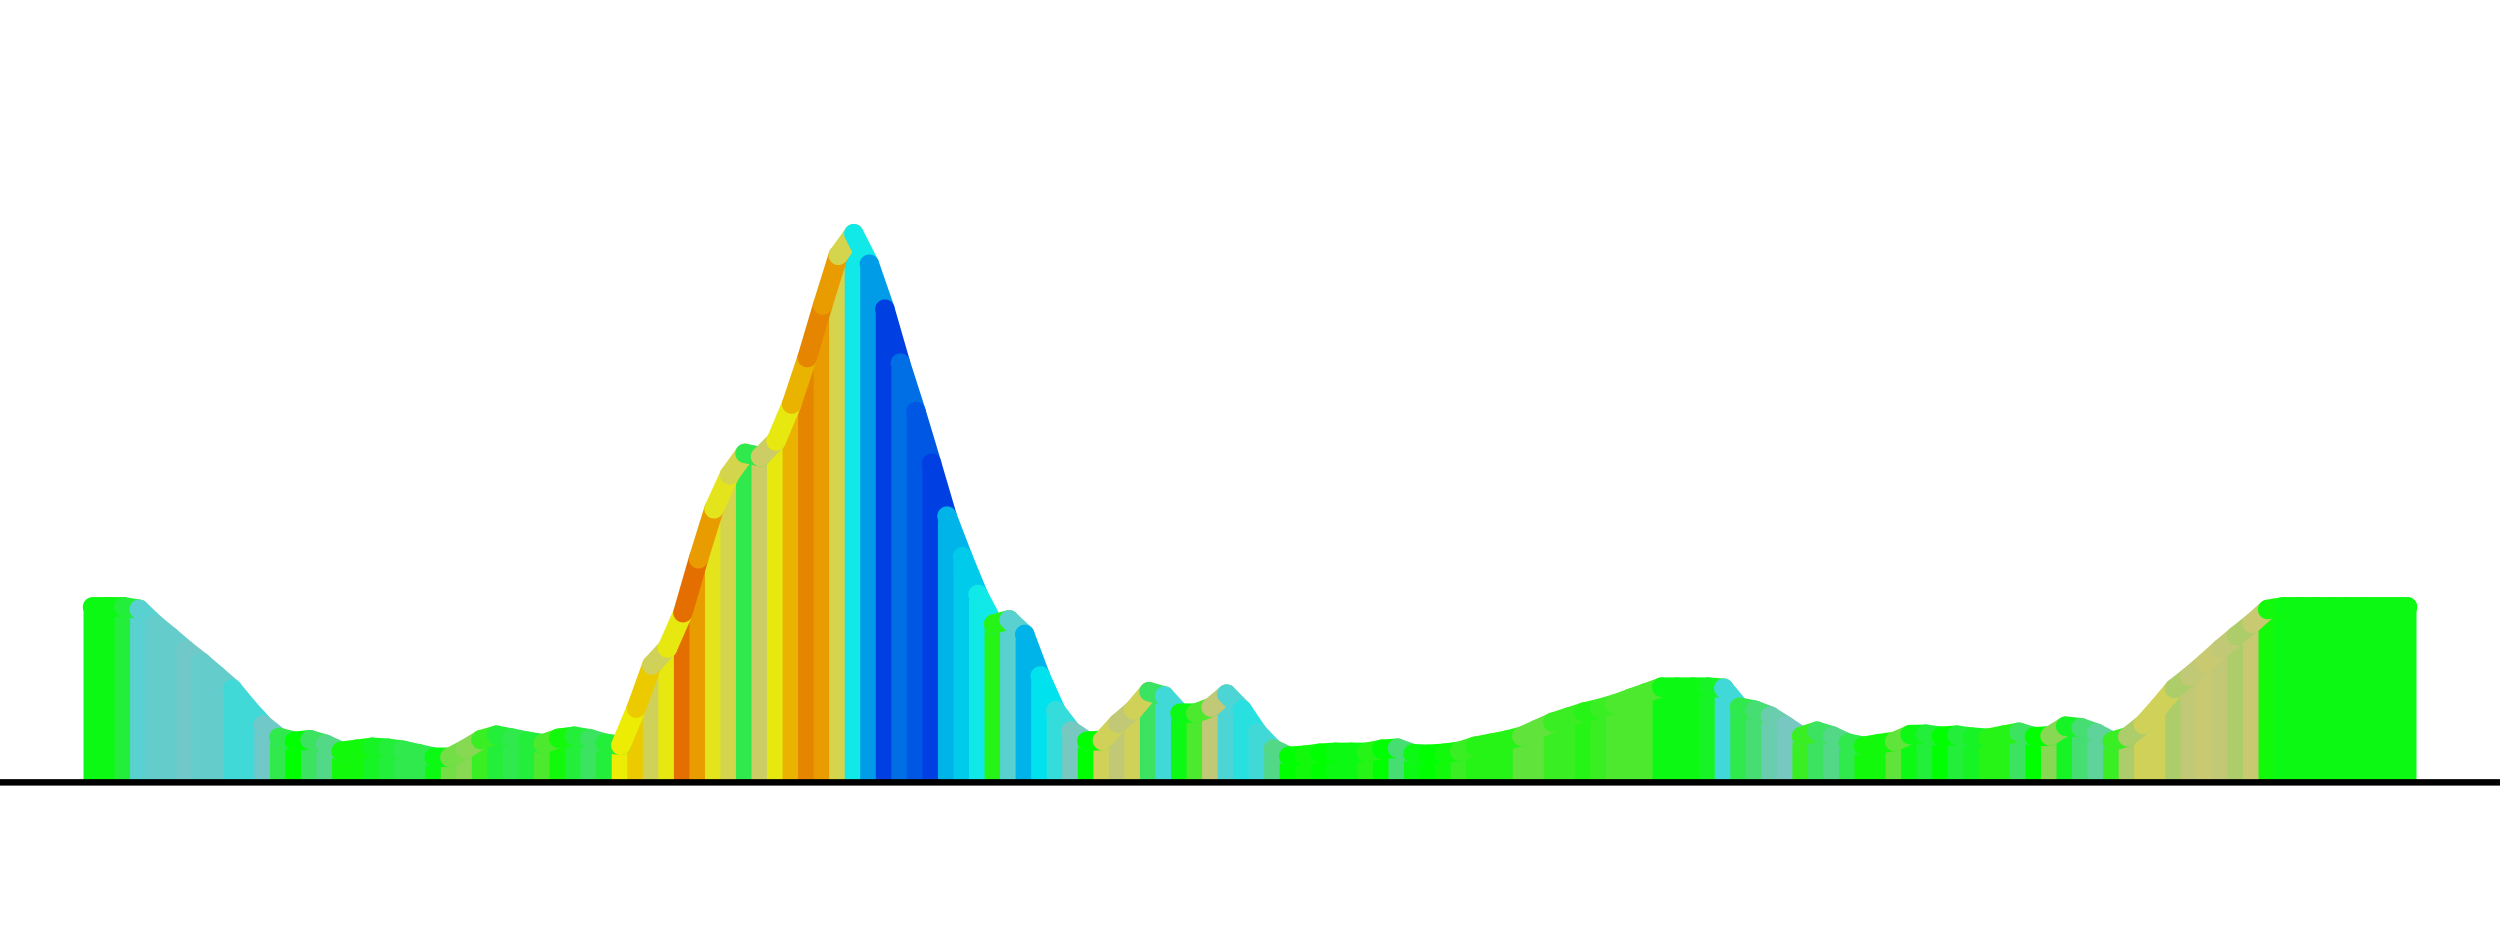 <?xml version='1.0' encoding='UTF-8' ?>
<svg xmlns='http://www.w3.org/2000/svg' xmlns:xlink='http://www.w3.org/1999/xlink' class='svglite' width='288.00pt' height='108.00pt' viewBox='0 0 288.00 108.00'>
<defs>
  <style type='text/css'><![CDATA[
    .svglite line, .svglite polyline, .svglite polygon, .svglite path, .svglite rect, .svglite circle {
      fill: none;
      stroke: #000000;
      stroke-linecap: round;
      stroke-linejoin: round;
      stroke-miterlimit: 10.00;
    }
    .svglite text {
      white-space: pre;
    }
  ]]></style>
</defs>
<rect width='100%' height='100%' style='stroke: none; fill: #FFFFFF;'/>
<defs>
  <clipPath id='cpMC4wMHwyODguMDB8MC4wMHwxMDguMDA='>
    <rect x='0.00' y='0.00' width='288.00' height='108.00' />
  </clipPath>
</defs>
<g clip-path='url(#cpMC4wMHwyODguMDB8MC4wMHwxMDguMDA=)'>
</g>
<defs>
  <clipPath id='cpMC4wMHwyODguMDB8MC4wMHw5My42MA=='>
    <rect x='0.00' y='0.00' width='288.00' height='93.60' />
  </clipPath>
</defs>
<g clip-path='url(#cpMC4wMHwyODguMDB8MC4wMHw5My42MA==)'>
<line x1='10.67' y1='90.13' x2='10.67' y2='69.91' style='stroke-width: 2.10; stroke: #0BF913; stroke-linecap: butt;' />
<line x1='12.46' y1='90.13' x2='12.46' y2='69.91' style='stroke-width: 2.10; stroke: #0BF913; stroke-linecap: butt;' />
<line x1='14.25' y1='90.13' x2='14.25' y2='69.91' style='stroke-width: 2.10; stroke: #23EE39; stroke-linecap: butt;' />
<line x1='16.04' y1='90.13' x2='16.04' y2='70.19' style='stroke-width: 2.10; stroke: #58D1D0; stroke-linecap: butt;' />
<line x1='17.83' y1='90.13' x2='17.83' y2='71.89' style='stroke-width: 2.10; stroke: #64CDCC; stroke-linecap: butt;' />
<line x1='19.62' y1='90.13' x2='19.62' y2='73.36' style='stroke-width: 2.10; stroke: #64CDCC; stroke-linecap: butt;' />
<line x1='21.40' y1='90.13' x2='21.40' y2='74.88' style='stroke-width: 2.10; stroke: #70C9C8; stroke-linecap: butt;' />
<line x1='23.19' y1='90.13' x2='23.19' y2='76.28' style='stroke-width: 2.10; stroke: #64CDCC; stroke-linecap: butt;' />
<line x1='24.98' y1='90.13' x2='24.98' y2='77.82' style='stroke-width: 2.10; stroke: #64CDCC; stroke-linecap: butt;' />
<line x1='26.77' y1='90.13' x2='26.77' y2='79.37' style='stroke-width: 2.10; stroke: #40D9D8; stroke-linecap: butt;' />
<line x1='28.56' y1='90.13' x2='28.56' y2='81.55' style='stroke-width: 2.10; stroke: #40D9D8; stroke-linecap: butt;' />
<line x1='30.35' y1='90.13' x2='30.35' y2='83.51' style='stroke-width: 2.10; stroke: #70C9C8; stroke-linecap: butt;' />
<line x1='32.14' y1='90.13' x2='32.14' y2='84.95' style='stroke-width: 2.10; stroke: #2FE94D; stroke-linecap: butt;' />
<line x1='33.93' y1='90.13' x2='33.93' y2='85.40' style='stroke-width: 2.10; stroke: #00FF00; stroke-linecap: butt;' />
<line x1='35.72' y1='90.13' x2='35.72' y2='85.22' style='stroke-width: 2.10; stroke: #3BE360; stroke-linecap: butt;' />
<line x1='37.51' y1='90.13' x2='37.51' y2='85.74' style='stroke-width: 2.10; stroke: #52D887; stroke-linecap: butt;' />
<line x1='39.30' y1='90.13' x2='39.30' y2='86.55' style='stroke-width: 2.10; stroke: #13F90B; stroke-linecap: butt;' />
<line x1='41.09' y1='90.13' x2='41.09' y2='86.32' style='stroke-width: 2.10; stroke: #13F90B; stroke-linecap: butt;' />
<line x1='42.88' y1='90.13' x2='42.88' y2='86.09' style='stroke-width: 2.10; stroke: #17F426; stroke-linecap: butt;' />
<line x1='44.67' y1='90.13' x2='44.67' y2='86.20' style='stroke-width: 2.10; stroke: #23EE39; stroke-linecap: butt;' />
<line x1='46.46' y1='90.13' x2='46.46' y2='86.44' style='stroke-width: 2.10; stroke: #2FE94D; stroke-linecap: butt;' />
<line x1='48.25' y1='90.13' x2='48.25' y2='86.84' style='stroke-width: 2.10; stroke: #2FE94D; stroke-linecap: butt;' />
<line x1='50.04' y1='90.13' x2='50.04' y2='87.24' style='stroke-width: 2.10; stroke: #0BF913; stroke-linecap: butt;' />
<line x1='51.83' y1='90.13' x2='51.83' y2='87.24' style='stroke-width: 2.10; stroke: #73DE46; stroke-linecap: butt;' />
<line x1='53.62' y1='90.13' x2='53.62' y2='86.30' style='stroke-width: 2.10; stroke: #87D852; stroke-linecap: butt;' />
<line x1='55.41' y1='90.13' x2='55.41' y2='85.21' style='stroke-width: 2.10; stroke: #39EE23; stroke-linecap: butt;' />
<line x1='57.20' y1='90.13' x2='57.20' y2='84.70' style='stroke-width: 2.10; stroke: #23EE39; stroke-linecap: butt;' />
<line x1='58.99' y1='90.13' x2='58.99' y2='85.04' style='stroke-width: 2.10; stroke: #2FE94D; stroke-linecap: butt;' />
<line x1='60.78' y1='90.13' x2='60.78' y2='85.40' style='stroke-width: 2.10; stroke: #23EE39; stroke-linecap: butt;' />
<line x1='62.57' y1='90.13' x2='62.57' y2='85.68' style='stroke-width: 2.10; stroke: #4DE92F; stroke-linecap: butt;' />
<line x1='64.36' y1='90.13' x2='64.36' y2='85.05' style='stroke-width: 2.10; stroke: #13F90B; stroke-linecap: butt;' />
<line x1='66.15' y1='90.13' x2='66.15' y2='84.82' style='stroke-width: 2.10; stroke: #23EE39; stroke-linecap: butt;' />
<line x1='67.94' y1='90.13' x2='67.94' y2='85.11' style='stroke-width: 2.10; stroke: #3BE360; stroke-linecap: butt;' />
<line x1='69.73' y1='90.13' x2='69.73' y2='85.63' style='stroke-width: 2.10; stroke: #23EE39; stroke-linecap: butt;' />
<line x1='71.52' y1='90.13' x2='71.52' y2='85.86' style='stroke-width: 2.10; stroke: #ECEC05; stroke-linecap: butt;' />
<line x1='73.31' y1='90.13' x2='73.31' y2='81.57' style='stroke-width: 2.10; stroke: #EBCB00; stroke-linecap: butt;' />
<line x1='75.10' y1='90.13' x2='75.10' y2='76.61' style='stroke-width: 2.10; stroke: #D0D158; stroke-linecap: butt;' />
<line x1='76.89' y1='90.13' x2='76.89' y2='74.65' style='stroke-width: 2.10; stroke: #E8E811; stroke-linecap: butt;' />
<line x1='78.68' y1='90.13' x2='78.68' y2='70.58' style='stroke-width: 2.10; stroke: #E46E00; stroke-linecap: butt;' />
<line x1='80.47' y1='90.13' x2='80.47' y2='64.37' style='stroke-width: 2.10; stroke: #E89C00; stroke-linecap: butt;' />
<line x1='82.26' y1='90.13' x2='82.26' y2='58.61' style='stroke-width: 2.10; stroke: #E4E41D; stroke-linecap: butt;' />
<line x1='84.04' y1='90.13' x2='84.04' y2='54.70' style='stroke-width: 2.10; stroke: #D4D54C; stroke-linecap: butt;' />
<line x1='85.83' y1='90.13' x2='85.83' y2='52.23' style='stroke-width: 2.10; stroke: #2FE94D; stroke-linecap: butt;' />
<line x1='87.62' y1='90.13' x2='87.62' y2='52.61' style='stroke-width: 2.10; stroke: #CCCD64; stroke-linecap: butt;' />
<line x1='89.41' y1='90.13' x2='89.41' y2='50.80' style='stroke-width: 2.10; stroke: #E8E811; stroke-linecap: butt;' />
<line x1='91.20' y1='90.13' x2='91.20' y2='46.54' style='stroke-width: 2.10; stroke: #E9B300; stroke-linecap: butt;' />
<line x1='92.99' y1='90.13' x2='92.99' y2='41.19' style='stroke-width: 2.10; stroke: #E68500; stroke-linecap: butt;' />
<line x1='94.78' y1='90.13' x2='94.78' y2='35.15' style='stroke-width: 2.10; stroke: #E89C00; stroke-linecap: butt;' />
<line x1='96.57' y1='90.13' x2='96.57' y2='29.41' style='stroke-width: 2.10; stroke: #D4D54C; stroke-linecap: butt;' />
<line x1='98.36' y1='90.13' x2='98.36' y2='26.92' style='stroke-width: 2.10; stroke: #11E8E8; stroke-linecap: butt;' />
<line x1='100.15' y1='90.13' x2='100.15' y2='30.44' style='stroke-width: 2.10; stroke: #009CE8; stroke-linecap: butt;' />
<line x1='101.94' y1='90.13' x2='101.94' y2='35.62' style='stroke-width: 2.10; stroke: #003FE1; stroke-linecap: butt;' />
<line x1='103.73' y1='90.13' x2='103.73' y2='41.83' style='stroke-width: 2.10; stroke: #006EE4; stroke-linecap: butt;' />
<line x1='105.52' y1='90.13' x2='105.52' y2='47.42' style='stroke-width: 2.10; stroke: #0057E3; stroke-linecap: butt;' />
<line x1='107.31' y1='90.13' x2='107.31' y2='53.37' style='stroke-width: 2.10; stroke: #003FE1; stroke-linecap: butt;' />
<line x1='109.10' y1='90.13' x2='109.10' y2='59.46' style='stroke-width: 2.10; stroke: #00B3E9; stroke-linecap: butt;' />
<line x1='110.89' y1='90.13' x2='110.89' y2='64.13' style='stroke-width: 2.10; stroke: #00CBEB; stroke-linecap: butt;' />
<line x1='112.68' y1='90.13' x2='112.68' y2='68.48' style='stroke-width: 2.10; stroke: #11E8E8; stroke-linecap: butt;' />
<line x1='114.47' y1='90.13' x2='114.47' y2='71.88' style='stroke-width: 2.10; stroke: #26F417; stroke-linecap: butt;' />
<line x1='116.26' y1='90.13' x2='116.26' y2='71.41' style='stroke-width: 2.10; stroke: #58D1D0; stroke-linecap: butt;' />
<line x1='118.05' y1='90.13' x2='118.05' y2='73.09' style='stroke-width: 2.10; stroke: #00B3E9; stroke-linecap: butt;' />
<line x1='119.84' y1='90.13' x2='119.84' y2='77.87' style='stroke-width: 2.10; stroke: #00E2ED; stroke-linecap: butt;' />
<line x1='121.63' y1='90.13' x2='121.63' y2='81.87' style='stroke-width: 2.10; stroke: #35DCDC; stroke-linecap: butt;' />
<line x1='123.42' y1='90.13' x2='123.42' y2='84.19' style='stroke-width: 2.10; stroke: #76C8C1; stroke-linecap: butt;' />
<line x1='125.21' y1='90.13' x2='125.21' y2='85.38' style='stroke-width: 2.10; stroke: #00FF00; stroke-linecap: butt;' />
<line x1='127.00' y1='90.13' x2='127.00' y2='85.30' style='stroke-width: 2.10; stroke: #D0D158; stroke-linecap: butt;' />
<line x1='128.79' y1='90.13' x2='128.79' y2='83.33' style='stroke-width: 2.10; stroke: #C1C876; stroke-linecap: butt;' />
<line x1='130.58' y1='90.13' x2='130.58' y2='81.79' style='stroke-width: 2.10; stroke: #D0D158; stroke-linecap: butt;' />
<line x1='132.37' y1='90.13' x2='132.37' y2='79.68' style='stroke-width: 2.10; stroke: #3BE360; stroke-linecap: butt;' />
<line x1='134.16' y1='90.13' x2='134.16' y2='80.19' style='stroke-width: 2.10; stroke: #40D9D8; stroke-linecap: butt;' />
<line x1='135.95' y1='90.13' x2='135.95' y2='82.16' style='stroke-width: 2.10; stroke: #0BF913; stroke-linecap: butt;' />
<line x1='137.74' y1='90.13' x2='137.74' y2='82.16' style='stroke-width: 2.10; stroke: #4DE92F; stroke-linecap: butt;' />
<line x1='139.53' y1='90.13' x2='139.53' y2='81.47' style='stroke-width: 2.10; stroke: #C1C876; stroke-linecap: butt;' />
<line x1='141.32' y1='90.13' x2='141.32' y2='79.96' style='stroke-width: 2.10; stroke: #4CD5D4; stroke-linecap: butt;' />
<line x1='143.11' y1='90.13' x2='143.11' y2='81.78' style='stroke-width: 2.10; stroke: #29E0E0; stroke-linecap: butt;' />
<line x1='144.89' y1='90.13' x2='144.89' y2='84.41' style='stroke-width: 2.10; stroke: #40D9D8; stroke-linecap: butt;' />
<line x1='146.68' y1='90.13' x2='146.68' y2='86.28' style='stroke-width: 2.10; stroke: #52D887; stroke-linecap: butt;' />
<line x1='148.47' y1='90.13' x2='148.47' y2='87.13' style='stroke-width: 2.10; stroke: #00FF00; stroke-linecap: butt;' />
<line x1='150.26' y1='90.13' x2='150.26' y2='87.01' style='stroke-width: 2.10; stroke: #13F90B; stroke-linecap: butt;' />
<line x1='152.05' y1='90.13' x2='152.05' y2='86.78' style='stroke-width: 2.10; stroke: #00FF00; stroke-linecap: butt;' />
<line x1='153.84' y1='90.13' x2='153.84' y2='86.67' style='stroke-width: 2.10; stroke: #0BF913; stroke-linecap: butt;' />
<line x1='155.63' y1='90.13' x2='155.63' y2='86.67' style='stroke-width: 2.10; stroke: #0BF913; stroke-linecap: butt;' />
<line x1='157.42' y1='90.13' x2='157.42' y2='86.67' style='stroke-width: 2.10; stroke: #26F417; stroke-linecap: butt;' />
<line x1='159.21' y1='90.13' x2='159.21' y2='86.32' style='stroke-width: 2.10; stroke: #00FF00; stroke-linecap: butt;' />
<line x1='161.00' y1='90.13' x2='161.00' y2='86.20' style='stroke-width: 2.10; stroke: #46DE73; stroke-linecap: butt;' />
<line x1='162.79' y1='90.13' x2='162.79' y2='86.83' style='stroke-width: 2.10; stroke: #0BF913; stroke-linecap: butt;' />
<line x1='164.58' y1='90.13' x2='164.58' y2='86.90' style='stroke-width: 2.10; stroke: #00FF00; stroke-linecap: butt;' />
<line x1='166.37' y1='90.13' x2='166.37' y2='86.78' style='stroke-width: 2.10; stroke: #13F90B; stroke-linecap: butt;' />
<line x1='168.16' y1='90.13' x2='168.16' y2='86.54' style='stroke-width: 2.10; stroke: #39EE23; stroke-linecap: butt;' />
<line x1='169.95' y1='90.13' x2='169.95' y2='85.97' style='stroke-width: 2.10; stroke: #26F417; stroke-linecap: butt;' />
<line x1='171.74' y1='90.13' x2='171.74' y2='85.63' style='stroke-width: 2.10; stroke: #26F417; stroke-linecap: butt;' />
<line x1='173.53' y1='90.13' x2='173.53' y2='85.28' style='stroke-width: 2.10; stroke: #26F417; stroke-linecap: butt;' />
<line x1='175.32' y1='90.13' x2='175.32' y2='84.82' style='stroke-width: 2.10; stroke: #60E33B; stroke-linecap: butt;' />
<line x1='177.11' y1='90.13' x2='177.11' y2='84.01' style='stroke-width: 2.10; stroke: #60E33B; stroke-linecap: butt;' />
<line x1='178.90' y1='90.13' x2='178.90' y2='83.20' style='stroke-width: 2.10; stroke: #39EE23; stroke-linecap: butt;' />
<line x1='180.69' y1='90.13' x2='180.69' y2='82.62' style='stroke-width: 2.10; stroke: #39EE23; stroke-linecap: butt;' />
<line x1='182.48' y1='90.13' x2='182.48' y2='82.04' style='stroke-width: 2.10; stroke: #26F417; stroke-linecap: butt;' />
<line x1='184.27' y1='90.13' x2='184.27' y2='81.62' style='stroke-width: 2.10; stroke: #39EE23; stroke-linecap: butt;' />
<line x1='186.06' y1='90.13' x2='186.06' y2='81.10' style='stroke-width: 2.10; stroke: #4DE92F; stroke-linecap: butt;' />
<line x1='187.85' y1='90.13' x2='187.85' y2='80.44' style='stroke-width: 2.10; stroke: #4DE92F; stroke-linecap: butt;' />
<line x1='189.64' y1='90.13' x2='189.64' y2='79.81' style='stroke-width: 2.10; stroke: #4DE92F; stroke-linecap: butt;' />
<line x1='191.43' y1='90.13' x2='191.43' y2='79.16' style='stroke-width: 2.10; stroke: #0BF913; stroke-linecap: butt;' />
<line x1='193.22' y1='90.13' x2='193.22' y2='79.16' style='stroke-width: 2.10; stroke: #0BF913; stroke-linecap: butt;' />
<line x1='195.01' y1='90.13' x2='195.01' y2='79.16' style='stroke-width: 2.10; stroke: #0BF913; stroke-linecap: butt;' />
<line x1='196.80' y1='90.13' x2='196.80' y2='79.16' style='stroke-width: 2.10; stroke: #17F426; stroke-linecap: butt;' />
<line x1='198.59' y1='90.13' x2='198.59' y2='79.29' style='stroke-width: 2.10; stroke: #40D9D8; stroke-linecap: butt;' />
<line x1='200.38' y1='90.13' x2='200.38' y2='81.47' style='stroke-width: 2.10; stroke: #2FE94D; stroke-linecap: butt;' />
<line x1='202.17' y1='90.13' x2='202.17' y2='81.82' style='stroke-width: 2.10; stroke: #46DE73; stroke-linecap: butt;' />
<line x1='203.96' y1='90.13' x2='203.96' y2='82.50' style='stroke-width: 2.10; stroke: #6ACDAD; stroke-linecap: butt;' />
<line x1='205.74' y1='90.13' x2='205.74' y2='83.63' style='stroke-width: 2.10; stroke: #76C8C1; stroke-linecap: butt;' />
<line x1='207.53' y1='90.13' x2='207.53' y2='84.82' style='stroke-width: 2.10; stroke: #39EE23; stroke-linecap: butt;' />
<line x1='209.32' y1='90.13' x2='209.32' y2='84.24' style='stroke-width: 2.10; stroke: #3BE360; stroke-linecap: butt;' />
<line x1='211.11' y1='90.13' x2='211.11' y2='84.79' style='stroke-width: 2.10; stroke: #52D887; stroke-linecap: butt;' />
<line x1='212.90' y1='90.13' x2='212.90' y2='85.62' style='stroke-width: 2.10; stroke: #2FE94D; stroke-linecap: butt;' />
<line x1='214.69' y1='90.13' x2='214.69' y2='85.97' style='stroke-width: 2.10; stroke: #13F90B; stroke-linecap: butt;' />
<line x1='216.48' y1='90.13' x2='216.48' y2='85.67' style='stroke-width: 2.10; stroke: #13F90B; stroke-linecap: butt;' />
<line x1='218.27' y1='90.13' x2='218.27' y2='85.42' style='stroke-width: 2.10; stroke: #60E33B; stroke-linecap: butt;' />
<line x1='220.06' y1='90.13' x2='220.06' y2='84.63' style='stroke-width: 2.10; stroke: #0BF913; stroke-linecap: butt;' />
<line x1='221.85' y1='90.13' x2='221.85' y2='84.59' style='stroke-width: 2.10; stroke: #23EE39; stroke-linecap: butt;' />
<line x1='223.64' y1='90.13' x2='223.64' y2='84.82' style='stroke-width: 2.10; stroke: #00FF00; stroke-linecap: butt;' />
<line x1='225.43' y1='90.13' x2='225.43' y2='84.70' style='stroke-width: 2.10; stroke: #23EE39; stroke-linecap: butt;' />
<line x1='227.22' y1='90.13' x2='227.22' y2='84.93' style='stroke-width: 2.10; stroke: #17F426; stroke-linecap: butt;' />
<line x1='229.01' y1='90.13' x2='229.01' y2='85.05' style='stroke-width: 2.10; stroke: #26F417; stroke-linecap: butt;' />
<line x1='230.80' y1='90.13' x2='230.80' y2='84.70' style='stroke-width: 2.10; stroke: #26F417; stroke-linecap: butt;' />
<line x1='232.59' y1='90.13' x2='232.59' y2='84.36' style='stroke-width: 2.10; stroke: #3BE360; stroke-linecap: butt;' />
<line x1='234.38' y1='90.13' x2='234.38' y2='84.88' style='stroke-width: 2.10; stroke: #00FF00; stroke-linecap: butt;' />
<line x1='236.17' y1='90.13' x2='236.17' y2='84.77' style='stroke-width: 2.10; stroke: #87D852; stroke-linecap: butt;' />
<line x1='237.96' y1='90.13' x2='237.96' y2='83.66' style='stroke-width: 2.10; stroke: #17F426; stroke-linecap: butt;' />
<line x1='239.75' y1='90.13' x2='239.75' y2='83.84' style='stroke-width: 2.10; stroke: #46DE73; stroke-linecap: butt;' />
<line x1='241.54' y1='90.13' x2='241.54' y2='84.47' style='stroke-width: 2.10; stroke: #5ED39A; stroke-linecap: butt;' />
<line x1='243.33' y1='90.13' x2='243.33' y2='85.40' style='stroke-width: 2.10; stroke: #39EE23; stroke-linecap: butt;' />
<line x1='245.12' y1='90.13' x2='245.12' y2='84.87' style='stroke-width: 2.10; stroke: #ADCD6A; stroke-linecap: butt;' />
<line x1='246.91' y1='90.13' x2='246.91' y2='83.46' style='stroke-width: 2.10; stroke: #D0D158; stroke-linecap: butt;' />
<line x1='248.70' y1='90.13' x2='248.70' y2='81.45' style='stroke-width: 2.10; stroke: #D0D158; stroke-linecap: butt;' />
<line x1='250.49' y1='90.13' x2='250.49' y2='79.31' style='stroke-width: 2.10; stroke: #ADCD6A; stroke-linecap: butt;' />
<line x1='252.28' y1='90.13' x2='252.28' y2='77.90' style='stroke-width: 2.10; stroke: #C1C876; stroke-linecap: butt;' />
<line x1='254.07' y1='90.13' x2='254.07' y2='76.36' style='stroke-width: 2.10; stroke: #C8C970; stroke-linecap: butt;' />
<line x1='255.86' y1='90.13' x2='255.86' y2='74.74' style='stroke-width: 2.10; stroke: #C1C876; stroke-linecap: butt;' />
<line x1='257.65' y1='90.13' x2='257.65' y2='73.23' style='stroke-width: 2.10; stroke: #ADCD6A; stroke-linecap: butt;' />
<line x1='259.44' y1='90.13' x2='259.44' y2='71.80' style='stroke-width: 2.10; stroke: #C8C970; stroke-linecap: butt;' />
<line x1='261.23' y1='90.13' x2='261.23' y2='70.21' style='stroke-width: 2.10; stroke: #13F90B; stroke-linecap: butt;' />
<line x1='263.02' y1='90.13' x2='263.02' y2='69.91' style='stroke-width: 2.10; stroke: #0BF913; stroke-linecap: butt;' />
<line x1='264.81' y1='90.13' x2='264.81' y2='69.91' style='stroke-width: 2.10; stroke: #0BF913; stroke-linecap: butt;' />
<line x1='266.60' y1='90.13' x2='266.60' y2='69.91' style='stroke-width: 2.10; stroke: #0BF913; stroke-linecap: butt;' />
<line x1='268.38' y1='90.13' x2='268.38' y2='69.91' style='stroke-width: 2.10; stroke: #0BF913; stroke-linecap: butt;' />
<line x1='270.17' y1='90.13' x2='270.17' y2='69.91' style='stroke-width: 2.10; stroke: #0BF913; stroke-linecap: butt;' />
<line x1='271.96' y1='90.13' x2='271.96' y2='69.91' style='stroke-width: 2.10; stroke: #0BF913; stroke-linecap: butt;' />
<line x1='273.75' y1='90.13' x2='273.75' y2='69.91' style='stroke-width: 2.10; stroke: #0BF913; stroke-linecap: butt;' />
<line x1='275.54' y1='90.13' x2='275.54' y2='69.91' style='stroke-width: 2.10; stroke: #0BF913; stroke-linecap: butt;' />
<line x1='277.33' y1='90.13' x2='277.33' y2='69.91' style='stroke-width: 2.10; stroke: #0BF913; stroke-linecap: butt;' />
<line x1='10.67' y1='69.91' x2='12.46' y2='69.91' style='stroke-width: 2.25; stroke: #0BF913;' />
<line x1='12.46' y1='69.91' x2='14.25' y2='69.91' style='stroke-width: 2.25; stroke: #0BF913;' />
<line x1='14.25' y1='69.91' x2='16.04' y2='70.19' style='stroke-width: 2.25; stroke: #23EE39;' />
<line x1='16.04' y1='70.19' x2='17.83' y2='71.89' style='stroke-width: 2.25; stroke: #58D1D0;' />
<line x1='17.83' y1='71.89' x2='19.62' y2='73.36' style='stroke-width: 2.25; stroke: #64CDCC;' />
<line x1='19.62' y1='73.36' x2='21.40' y2='74.88' style='stroke-width: 2.25; stroke: #64CDCC;' />
<line x1='21.40' y1='74.88' x2='23.19' y2='76.28' style='stroke-width: 2.25; stroke: #70C9C8;' />
<line x1='23.19' y1='76.28' x2='24.98' y2='77.82' style='stroke-width: 2.25; stroke: #64CDCC;' />
<line x1='24.98' y1='77.82' x2='26.77' y2='79.37' style='stroke-width: 2.25; stroke: #64CDCC;' />
<line x1='26.77' y1='79.37' x2='28.56' y2='81.55' style='stroke-width: 2.25; stroke: #40D9D8;' />
<line x1='28.56' y1='81.55' x2='30.35' y2='83.51' style='stroke-width: 2.25; stroke: #40D9D8;' />
<line x1='30.35' y1='83.51' x2='32.14' y2='84.95' style='stroke-width: 2.25; stroke: #70C9C8;' />
<line x1='32.14' y1='84.95' x2='33.93' y2='85.40' style='stroke-width: 2.25; stroke: #2FE94D;' />
<line x1='33.93' y1='85.40' x2='35.72' y2='85.22' style='stroke-width: 2.25; stroke: #00FF00;' />
<line x1='35.72' y1='85.22' x2='37.51' y2='85.74' style='stroke-width: 2.25; stroke: #3BE360;' />
<line x1='37.51' y1='85.74' x2='39.30' y2='86.55' style='stroke-width: 2.25; stroke: #52D887;' />
<line x1='39.30' y1='86.55' x2='41.09' y2='86.32' style='stroke-width: 2.25; stroke: #13F90B;' />
<line x1='41.09' y1='86.32' x2='42.88' y2='86.09' style='stroke-width: 2.25; stroke: #13F90B;' />
<line x1='42.88' y1='86.09' x2='44.67' y2='86.20' style='stroke-width: 2.25; stroke: #17F426;' />
<line x1='44.67' y1='86.20' x2='46.46' y2='86.44' style='stroke-width: 2.25; stroke: #23EE39;' />
<line x1='46.46' y1='86.44' x2='48.25' y2='86.84' style='stroke-width: 2.25; stroke: #2FE94D;' />
<line x1='48.25' y1='86.84' x2='50.04' y2='87.24' style='stroke-width: 2.25; stroke: #2FE94D;' />
<line x1='50.04' y1='87.24' x2='51.83' y2='87.24' style='stroke-width: 2.25; stroke: #0BF913;' />
<line x1='51.83' y1='87.24' x2='53.62' y2='86.30' style='stroke-width: 2.25; stroke: #73DE46;' />
<line x1='53.62' y1='86.30' x2='55.41' y2='85.21' style='stroke-width: 2.25; stroke: #87D852;' />
<line x1='55.41' y1='85.21' x2='57.20' y2='84.70' style='stroke-width: 2.25; stroke: #39EE23;' />
<line x1='57.20' y1='84.70' x2='58.99' y2='85.04' style='stroke-width: 2.25; stroke: #23EE39;' />
<line x1='58.99' y1='85.04' x2='60.78' y2='85.40' style='stroke-width: 2.25; stroke: #2FE94D;' />
<line x1='60.78' y1='85.40' x2='62.57' y2='85.68' style='stroke-width: 2.25; stroke: #23EE39;' />
<line x1='62.57' y1='85.68' x2='64.36' y2='85.05' style='stroke-width: 2.25; stroke: #4DE92F;' />
<line x1='64.36' y1='85.05' x2='66.15' y2='84.82' style='stroke-width: 2.25; stroke: #13F90B;' />
<line x1='66.15' y1='84.82' x2='67.94' y2='85.11' style='stroke-width: 2.25; stroke: #23EE39;' />
<line x1='67.94' y1='85.11' x2='69.73' y2='85.63' style='stroke-width: 2.25; stroke: #3BE360;' />
<line x1='69.73' y1='85.63' x2='71.52' y2='85.86' style='stroke-width: 2.25; stroke: #23EE39;' />
<line x1='71.52' y1='85.86' x2='73.31' y2='81.57' style='stroke-width: 2.25; stroke: #ECEC05;' />
<line x1='73.31' y1='81.57' x2='75.10' y2='76.61' style='stroke-width: 2.25; stroke: #EBCB00;' />
<line x1='75.10' y1='76.61' x2='76.89' y2='74.65' style='stroke-width: 2.25; stroke: #D0D158;' />
<line x1='76.89' y1='74.65' x2='78.68' y2='70.58' style='stroke-width: 2.25; stroke: #E8E811;' />
<line x1='78.68' y1='70.58' x2='80.47' y2='64.37' style='stroke-width: 2.25; stroke: #E46E00;' />
<line x1='80.47' y1='64.37' x2='82.26' y2='58.61' style='stroke-width: 2.25; stroke: #E89C00;' />
<line x1='82.26' y1='58.61' x2='84.04' y2='54.70' style='stroke-width: 2.25; stroke: #E4E41D;' />
<line x1='84.04' y1='54.70' x2='85.83' y2='52.23' style='stroke-width: 2.25; stroke: #D4D54C;' />
<line x1='85.83' y1='52.23' x2='87.62' y2='52.61' style='stroke-width: 2.25; stroke: #2FE94D;' />
<line x1='87.62' y1='52.61' x2='89.41' y2='50.80' style='stroke-width: 2.25; stroke: #CCCD64;' />
<line x1='89.41' y1='50.80' x2='91.20' y2='46.54' style='stroke-width: 2.25; stroke: #E8E811;' />
<line x1='91.20' y1='46.54' x2='92.99' y2='41.19' style='stroke-width: 2.25; stroke: #E9B300;' />
<line x1='92.99' y1='41.19' x2='94.78' y2='35.15' style='stroke-width: 2.25; stroke: #E68500;' />
<line x1='94.78' y1='35.15' x2='96.57' y2='29.41' style='stroke-width: 2.25; stroke: #E89C00;' />
<line x1='96.57' y1='29.41' x2='98.36' y2='26.92' style='stroke-width: 2.25; stroke: #D4D54C;' />
<line x1='98.36' y1='26.92' x2='100.15' y2='30.44' style='stroke-width: 2.25; stroke: #11E8E8;' />
<line x1='100.15' y1='30.44' x2='101.94' y2='35.62' style='stroke-width: 2.25; stroke: #009CE8;' />
<line x1='101.94' y1='35.62' x2='103.73' y2='41.83' style='stroke-width: 2.25; stroke: #003FE1;' />
<line x1='103.73' y1='41.83' x2='105.52' y2='47.42' style='stroke-width: 2.25; stroke: #006EE4;' />
<line x1='105.52' y1='47.42' x2='107.31' y2='53.37' style='stroke-width: 2.25; stroke: #0057E3;' />
<line x1='107.31' y1='53.37' x2='109.10' y2='59.46' style='stroke-width: 2.25; stroke: #003FE1;' />
<line x1='109.10' y1='59.46' x2='110.89' y2='64.13' style='stroke-width: 2.25; stroke: #00B3E9;' />
<line x1='110.89' y1='64.13' x2='112.68' y2='68.48' style='stroke-width: 2.25; stroke: #00CBEB;' />
<line x1='112.68' y1='68.48' x2='114.47' y2='71.88' style='stroke-width: 2.25; stroke: #11E8E8;' />
<line x1='114.47' y1='71.88' x2='116.26' y2='71.41' style='stroke-width: 2.25; stroke: #26F417;' />
<line x1='116.26' y1='71.41' x2='118.05' y2='73.09' style='stroke-width: 2.25; stroke: #58D1D0;' />
<line x1='118.05' y1='73.09' x2='119.84' y2='77.87' style='stroke-width: 2.25; stroke: #00B3E9;' />
<line x1='119.84' y1='77.87' x2='121.63' y2='81.87' style='stroke-width: 2.25; stroke: #00E2ED;' />
<line x1='121.63' y1='81.87' x2='123.42' y2='84.19' style='stroke-width: 2.25; stroke: #35DCDC;' />
<line x1='123.42' y1='84.19' x2='125.21' y2='85.38' style='stroke-width: 2.25; stroke: #76C8C1;' />
<line x1='125.21' y1='85.38' x2='127.00' y2='85.30' style='stroke-width: 2.25; stroke: #00FF00;' />
<line x1='127.00' y1='85.30' x2='128.79' y2='83.33' style='stroke-width: 2.25; stroke: #D0D158;' />
<line x1='128.79' y1='83.33' x2='130.58' y2='81.79' style='stroke-width: 2.25; stroke: #C1C876;' />
<line x1='130.58' y1='81.79' x2='132.37' y2='79.68' style='stroke-width: 2.25; stroke: #D0D158;' />
<line x1='132.37' y1='79.68' x2='134.16' y2='80.19' style='stroke-width: 2.25; stroke: #3BE360;' />
<line x1='134.16' y1='80.19' x2='135.95' y2='82.16' style='stroke-width: 2.25; stroke: #40D9D8;' />
<line x1='135.95' y1='82.16' x2='137.74' y2='82.16' style='stroke-width: 2.25; stroke: #0BF913;' />
<line x1='137.74' y1='82.16' x2='139.53' y2='81.47' style='stroke-width: 2.25; stroke: #4DE92F;' />
<line x1='139.53' y1='81.47' x2='141.32' y2='79.96' style='stroke-width: 2.25; stroke: #C1C876;' />
<line x1='141.32' y1='79.96' x2='143.11' y2='81.78' style='stroke-width: 2.25; stroke: #4CD5D4;' />
<line x1='143.11' y1='81.78' x2='144.89' y2='84.41' style='stroke-width: 2.25; stroke: #29E0E0;' />
<line x1='144.89' y1='84.41' x2='146.68' y2='86.28' style='stroke-width: 2.25; stroke: #40D9D8;' />
<line x1='146.68' y1='86.28' x2='148.47' y2='87.13' style='stroke-width: 2.25; stroke: #52D887;' />
<line x1='148.47' y1='87.13' x2='150.26' y2='87.01' style='stroke-width: 2.25; stroke: #00FF00;' />
<line x1='150.26' y1='87.01' x2='152.05' y2='86.78' style='stroke-width: 2.25; stroke: #13F90B;' />
<line x1='152.05' y1='86.78' x2='153.84' y2='86.67' style='stroke-width: 2.25; stroke: #00FF00;' />
<line x1='153.84' y1='86.67' x2='155.63' y2='86.67' style='stroke-width: 2.25; stroke: #0BF913;' />
<line x1='155.63' y1='86.67' x2='157.42' y2='86.67' style='stroke-width: 2.25; stroke: #0BF913;' />
<line x1='157.42' y1='86.67' x2='159.21' y2='86.32' style='stroke-width: 2.25; stroke: #26F417;' />
<line x1='159.21' y1='86.32' x2='161.00' y2='86.20' style='stroke-width: 2.25; stroke: #00FF00;' />
<line x1='161.00' y1='86.20' x2='162.79' y2='86.83' style='stroke-width: 2.25; stroke: #46DE73;' />
<line x1='162.79' y1='86.83' x2='164.58' y2='86.90' style='stroke-width: 2.25; stroke: #0BF913;' />
<line x1='164.58' y1='86.90' x2='166.37' y2='86.78' style='stroke-width: 2.25; stroke: #00FF00;' />
<line x1='166.37' y1='86.78' x2='168.16' y2='86.54' style='stroke-width: 2.25; stroke: #13F90B;' />
<line x1='168.16' y1='86.54' x2='169.95' y2='85.97' style='stroke-width: 2.25; stroke: #39EE23;' />
<line x1='169.95' y1='85.97' x2='171.74' y2='85.63' style='stroke-width: 2.25; stroke: #26F417;' />
<line x1='171.74' y1='85.63' x2='173.53' y2='85.28' style='stroke-width: 2.25; stroke: #26F417;' />
<line x1='173.53' y1='85.28' x2='175.32' y2='84.82' style='stroke-width: 2.25; stroke: #26F417;' />
<line x1='175.32' y1='84.82' x2='177.11' y2='84.01' style='stroke-width: 2.25; stroke: #60E33B;' />
<line x1='177.11' y1='84.01' x2='178.90' y2='83.20' style='stroke-width: 2.25; stroke: #60E33B;' />
<line x1='178.90' y1='83.20' x2='180.69' y2='82.62' style='stroke-width: 2.25; stroke: #39EE23;' />
<line x1='180.69' y1='82.62' x2='182.48' y2='82.04' style='stroke-width: 2.25; stroke: #39EE23;' />
<line x1='182.48' y1='82.04' x2='184.27' y2='81.62' style='stroke-width: 2.25; stroke: #26F417;' />
<line x1='184.27' y1='81.62' x2='186.06' y2='81.10' style='stroke-width: 2.25; stroke: #39EE23;' />
<line x1='186.06' y1='81.10' x2='187.85' y2='80.44' style='stroke-width: 2.25; stroke: #4DE92F;' />
<line x1='187.85' y1='80.44' x2='189.64' y2='79.81' style='stroke-width: 2.25; stroke: #4DE92F;' />
<line x1='189.64' y1='79.81' x2='191.43' y2='79.16' style='stroke-width: 2.25; stroke: #4DE92F;' />
<line x1='191.43' y1='79.16' x2='193.22' y2='79.16' style='stroke-width: 2.25; stroke: #0BF913;' />
<line x1='193.22' y1='79.16' x2='195.01' y2='79.16' style='stroke-width: 2.25; stroke: #0BF913;' />
<line x1='195.01' y1='79.16' x2='196.80' y2='79.16' style='stroke-width: 2.25; stroke: #0BF913;' />
<line x1='196.80' y1='79.16' x2='198.59' y2='79.29' style='stroke-width: 2.25; stroke: #17F426;' />
<line x1='198.59' y1='79.29' x2='200.38' y2='81.47' style='stroke-width: 2.25; stroke: #40D9D8;' />
<line x1='200.38' y1='81.47' x2='202.17' y2='81.82' style='stroke-width: 2.25; stroke: #2FE94D;' />
<line x1='202.17' y1='81.82' x2='203.96' y2='82.50' style='stroke-width: 2.25; stroke: #46DE73;' />
<line x1='203.96' y1='82.50' x2='205.74' y2='83.63' style='stroke-width: 2.25; stroke: #6ACDAD;' />
<line x1='205.74' y1='83.63' x2='207.53' y2='84.82' style='stroke-width: 2.25; stroke: #76C8C1;' />
<line x1='207.53' y1='84.82' x2='209.32' y2='84.24' style='stroke-width: 2.25; stroke: #39EE23;' />
<line x1='209.32' y1='84.24' x2='211.11' y2='84.79' style='stroke-width: 2.25; stroke: #3BE360;' />
<line x1='211.11' y1='84.79' x2='212.90' y2='85.62' style='stroke-width: 2.25; stroke: #52D887;' />
<line x1='212.90' y1='85.62' x2='214.69' y2='85.97' style='stroke-width: 2.25; stroke: #2FE94D;' />
<line x1='214.69' y1='85.97' x2='216.48' y2='85.67' style='stroke-width: 2.25; stroke: #13F90B;' />
<line x1='216.48' y1='85.67' x2='218.27' y2='85.42' style='stroke-width: 2.25; stroke: #13F90B;' />
<line x1='218.27' y1='85.42' x2='220.06' y2='84.63' style='stroke-width: 2.25; stroke: #60E33B;' />
<line x1='220.06' y1='84.63' x2='221.85' y2='84.59' style='stroke-width: 2.25; stroke: #0BF913;' />
<line x1='221.85' y1='84.59' x2='223.64' y2='84.82' style='stroke-width: 2.25; stroke: #23EE39;' />
<line x1='223.64' y1='84.82' x2='225.43' y2='84.70' style='stroke-width: 2.25; stroke: #00FF00;' />
<line x1='225.43' y1='84.70' x2='227.22' y2='84.93' style='stroke-width: 2.25; stroke: #23EE39;' />
<line x1='227.22' y1='84.93' x2='229.01' y2='85.05' style='stroke-width: 2.25; stroke: #17F426;' />
<line x1='229.01' y1='85.05' x2='230.80' y2='84.70' style='stroke-width: 2.25; stroke: #26F417;' />
<line x1='230.80' y1='84.70' x2='232.59' y2='84.36' style='stroke-width: 2.25; stroke: #26F417;' />
<line x1='232.59' y1='84.36' x2='234.38' y2='84.88' style='stroke-width: 2.25; stroke: #3BE360;' />
<line x1='234.38' y1='84.88' x2='236.17' y2='84.77' style='stroke-width: 2.25; stroke: #00FF00;' />
<line x1='236.17' y1='84.77' x2='237.96' y2='83.66' style='stroke-width: 2.25; stroke: #87D852;' />
<line x1='237.96' y1='83.66' x2='239.75' y2='83.84' style='stroke-width: 2.25; stroke: #17F426;' />
<line x1='239.75' y1='83.84' x2='241.54' y2='84.47' style='stroke-width: 2.25; stroke: #46DE73;' />
<line x1='241.54' y1='84.47' x2='243.33' y2='85.40' style='stroke-width: 2.25; stroke: #5ED39A;' />
<line x1='243.33' y1='85.40' x2='245.12' y2='84.87' style='stroke-width: 2.25; stroke: #39EE23;' />
<line x1='245.12' y1='84.87' x2='246.91' y2='83.46' style='stroke-width: 2.25; stroke: #ADCD6A;' />
<line x1='246.91' y1='83.46' x2='248.70' y2='81.45' style='stroke-width: 2.25; stroke: #D0D158;' />
<line x1='248.70' y1='81.45' x2='250.49' y2='79.31' style='stroke-width: 2.25; stroke: #D0D158;' />
<line x1='250.49' y1='79.31' x2='252.28' y2='77.90' style='stroke-width: 2.25; stroke: #ADCD6A;' />
<line x1='252.28' y1='77.90' x2='254.07' y2='76.36' style='stroke-width: 2.25; stroke: #C1C876;' />
<line x1='254.07' y1='76.36' x2='255.86' y2='74.74' style='stroke-width: 2.25; stroke: #C8C970;' />
<line x1='255.86' y1='74.74' x2='257.65' y2='73.23' style='stroke-width: 2.25; stroke: #C1C876;' />
<line x1='257.65' y1='73.23' x2='259.44' y2='71.80' style='stroke-width: 2.25; stroke: #ADCD6A;' />
<line x1='259.44' y1='71.80' x2='261.23' y2='70.21' style='stroke-width: 2.25; stroke: #C8C970;' />
<line x1='261.23' y1='70.21' x2='263.02' y2='69.91' style='stroke-width: 2.25; stroke: #13F90B;' />
<line x1='263.02' y1='69.91' x2='264.81' y2='69.91' style='stroke-width: 2.25; stroke: #0BF913;' />
<line x1='264.81' y1='69.91' x2='266.60' y2='69.91' style='stroke-width: 2.25; stroke: #0BF913;' />
<line x1='266.60' y1='69.91' x2='268.38' y2='69.91' style='stroke-width: 2.25; stroke: #0BF913;' />
<line x1='268.38' y1='69.91' x2='270.17' y2='69.91' style='stroke-width: 2.25; stroke: #0BF913;' />
<line x1='270.17' y1='69.91' x2='271.96' y2='69.91' style='stroke-width: 2.25; stroke: #0BF913;' />
<line x1='271.96' y1='69.91' x2='273.75' y2='69.91' style='stroke-width: 2.25; stroke: #0BF913;' />
<line x1='273.75' y1='69.91' x2='275.54' y2='69.91' style='stroke-width: 2.25; stroke: #0BF913;' />
<line x1='275.54' y1='69.91' x2='277.33' y2='69.91' style='stroke-width: 2.25; stroke: #0BF913;' />
<line x1='277.33' y1='69.91' x2='277.33' y2='69.91' style='stroke-width: 2.25; stroke: #0BF913;' />
<line x1='0.00' y1='90.13' x2='288.00' y2='90.13' style='stroke-width: 0.75;' />
</g>
</svg>
